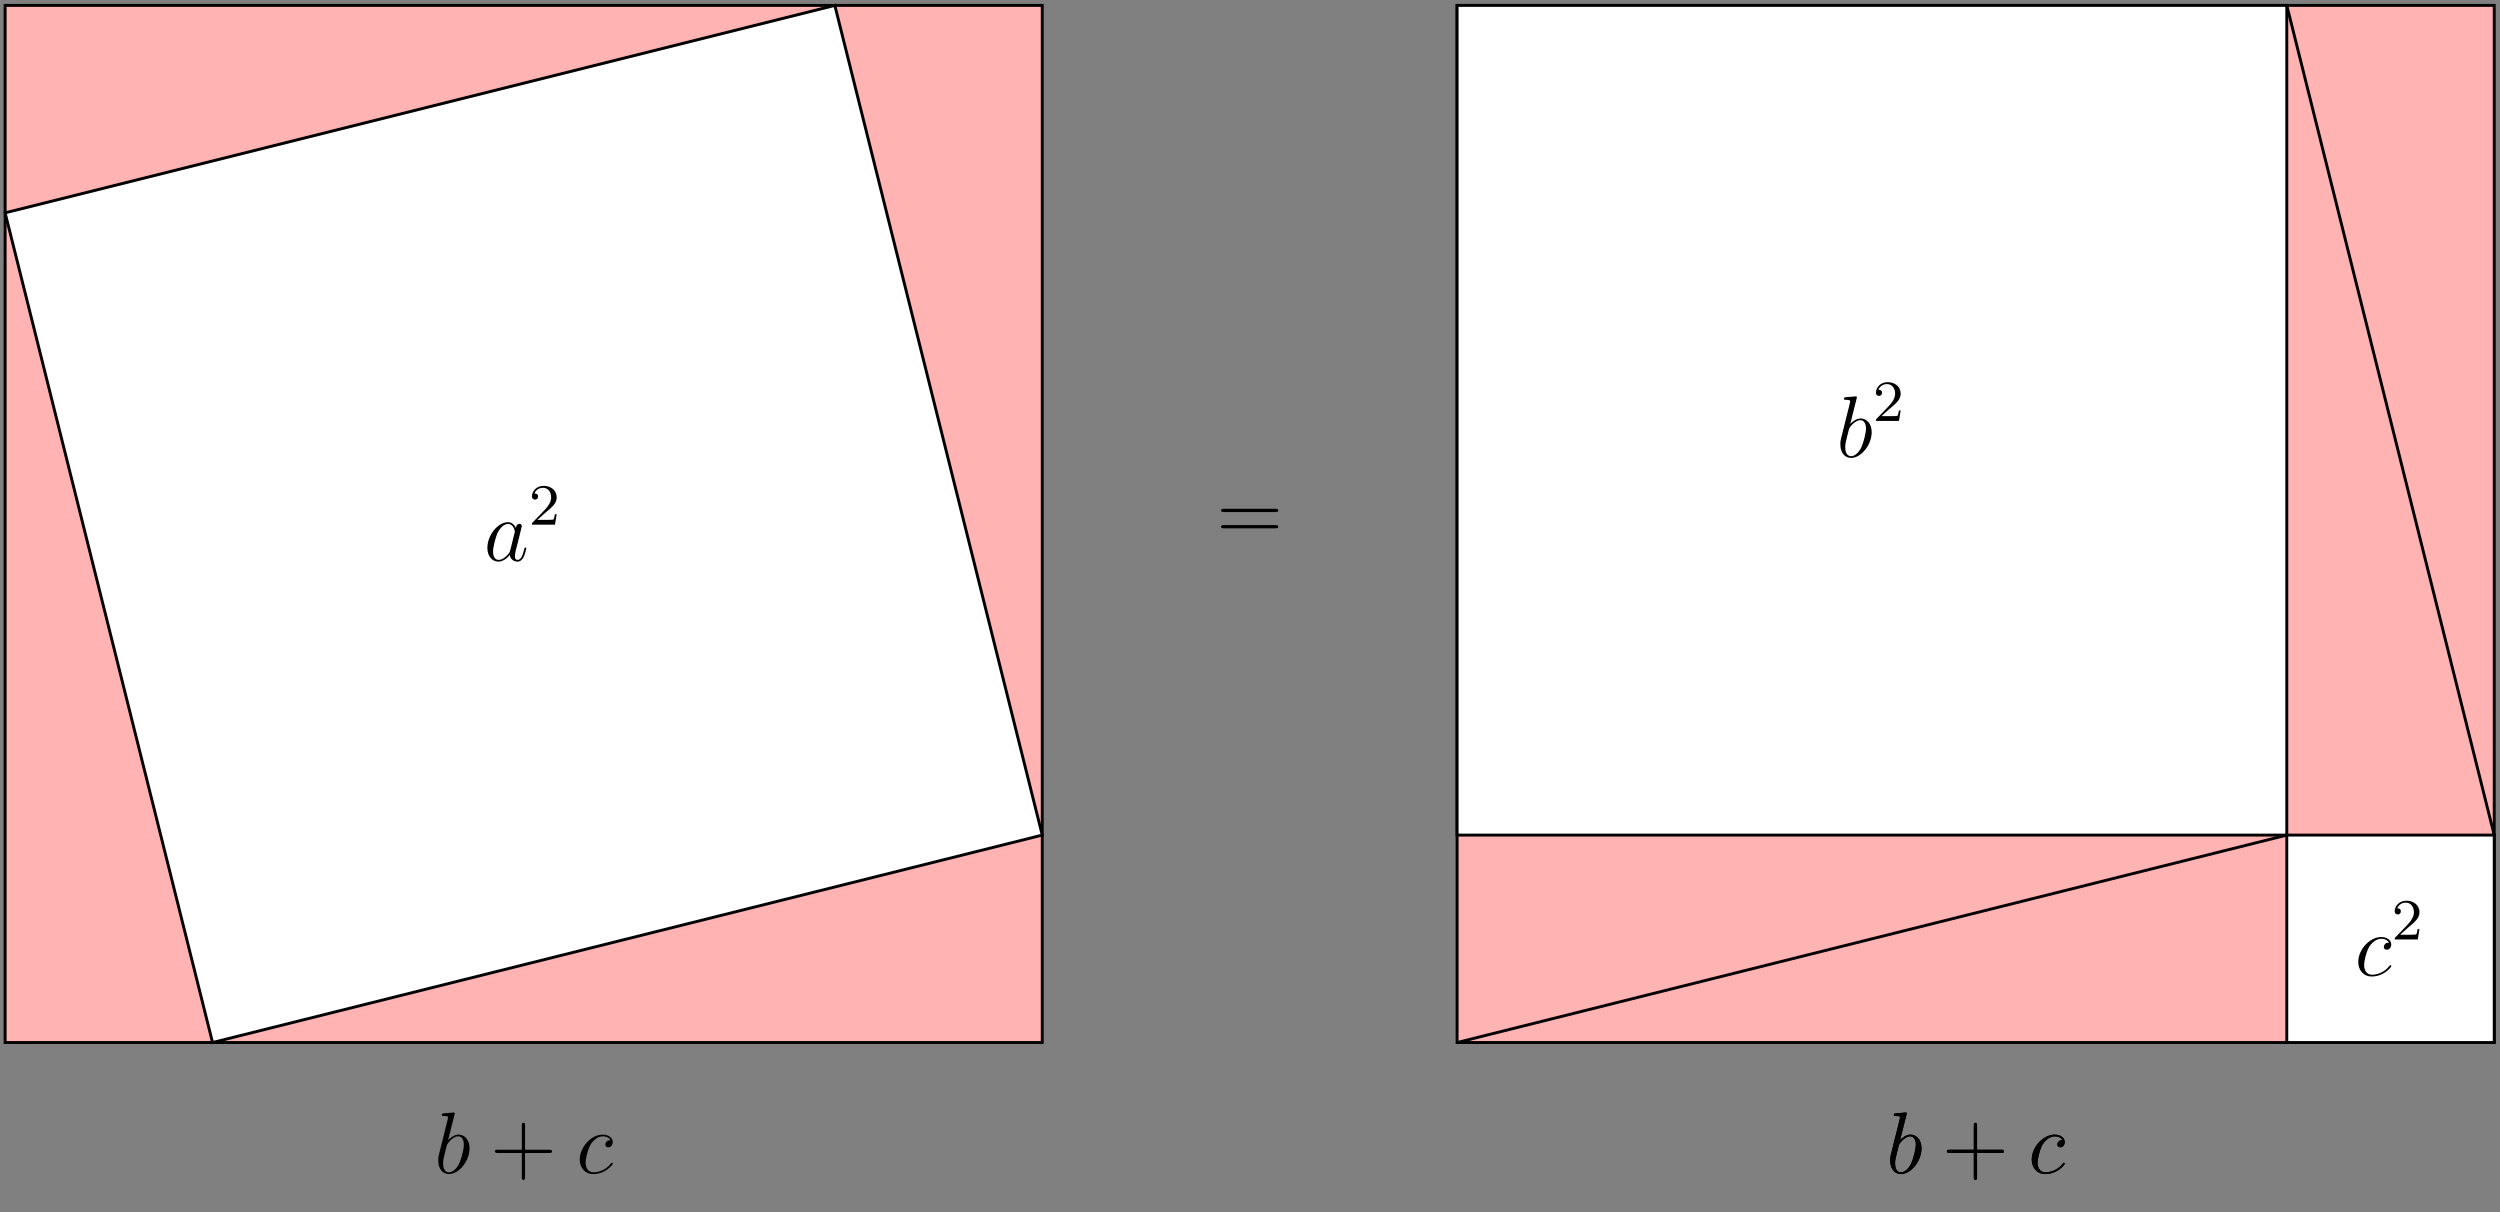 <?xml version='1.0' encoding='UTF-8'?>
<!-- This file was generated by dvisvgm 3.0.3 -->
<svg version='1.1' xmlns='http://www.w3.org/2000/svg' xmlns:xlink='http://www.w3.org/1999/xlink' width='483.871pt' height='234.625pt' viewBox='-.5 -165.118 341.556 165.618'>
<rect x="-.5" y="-165.118" width="341.556" height="165.618" fill="#808080" stroke="none"/>
<defs>
<path id='g2-43' d='M8.452-2.977C8.452-3.204 8.249-3.204 8.07-3.204H4.77V-6.504C4.77-6.671 4.77-6.886 4.555-6.886C4.328-6.886 4.328-6.683 4.328-6.504V-3.204H1.028C.861-3.204 .646-3.204 .646-2.989C.646-2.762 .849-2.762 1.028-2.762H4.328V.538C4.328 .705 4.328 .921 4.543 .921C4.77 .921 4.77 .717 4.77 .538V-2.762H8.07C8.237-2.762 8.452-2.762 8.452-2.977Z'/>
<path id='g2-61' d='M8.452-4.089C8.452-4.316 8.249-4.316 8.07-4.316H1.028C.861-4.316 .646-4.316 .646-4.101C.646-3.873 .849-3.873 1.028-3.873H8.07C8.237-3.873 8.452-3.873 8.452-4.089ZM8.452-1.865C8.452-2.092 8.249-2.092 8.07-2.092H1.028C.861-2.092 .646-2.092 .646-1.877C.646-1.65 .849-1.65 1.028-1.65H8.07C8.237-1.65 8.452-1.65 8.452-1.865Z'/>
<path id='g1-50' d='M3.802-1.427H3.555C3.531-1.267 3.467-.869 3.371-.717C3.324-.654 2.718-.654 2.59-.654H1.172L2.248-1.626C2.375-1.745 2.71-2.008 2.837-2.12C3.332-2.574 3.802-3.013 3.802-3.738C3.802-4.686 3.005-5.3 2.008-5.3C1.052-5.3 .422-4.575 .422-3.866C.422-3.475 .733-3.419 .845-3.419C1.012-3.419 1.259-3.539 1.259-3.842C1.259-4.256 .861-4.256 .765-4.256C.996-4.838 1.53-5.037 1.921-5.037C2.662-5.037 3.045-4.407 3.045-3.738C3.045-2.909 2.463-2.303 1.522-1.339L.518-.303C.422-.215 .422-.199 .422 0H3.571L3.802-1.427Z'/>
<path id='g0-97' d='M3.599-1.423C3.539-1.219 3.539-1.196 3.371-.968C3.108-.634 2.582-.12 2.02-.12C1.53-.12 1.255-.562 1.255-1.267C1.255-1.925 1.626-3.264 1.853-3.766C2.26-4.603 2.821-5.033 3.288-5.033C4.077-5.033 4.232-4.053 4.232-3.957C4.232-3.957 4.196-3.79 4.184-3.766L3.599-1.423ZM5.798-1.71C5.798-1.769 5.75-1.817 5.679-1.817C5.571-1.817 5.559-1.757 5.511-1.578C5.332-.873 5.105-.12 4.615-.12C4.268-.12 4.244-.43 4.244-.669C4.244-.944 4.28-1.076 4.388-1.542L4.627-2.451C5.069-4.244 5.177-4.674 5.177-4.746C5.177-4.914 5.045-5.045 4.866-5.045C4.483-5.045 4.388-4.627 4.364-4.483C4.232-4.794 3.909-5.272 3.288-5.272C1.937-5.272 .478-3.527 .478-1.757C.478-.574 1.172 .12 1.985 .12C2.642 .12 3.204-.395 3.539-.789C3.658-.084 4.22 .12 4.579 .12S5.224-.096 5.44-.526C5.631-.933 5.798-1.662 5.798-1.71Z'/>
<path id='g0-98' d='M4.818-3.395C4.818-4.495 4.196-5.272 3.3-5.272C2.678-5.272 2.116-4.758 1.889-4.519L2.762-7.998C2.774-8.046 2.798-8.118 2.798-8.177C2.798-8.297 2.654-8.297 2.654-8.297L1.997-8.237C1.793-8.225 1.614-8.201 1.399-8.189C1.112-8.165 1.028-8.153 1.028-7.938C1.028-7.819 1.148-7.819 1.267-7.819C1.877-7.819 1.877-7.711 1.877-7.592C1.877-7.508 1.781-7.161 1.733-6.946L1.447-5.798L.598-2.391C.538-2.092 .538-1.889 .538-1.733C.538-.514 1.219 .12 1.997 .12C3.383 .12 4.818-1.662 4.818-3.395ZM3.407-1.339C3.108-.693 2.558-.12 2.008-.12C1.626-.12 1.207-.406 1.207-1.339C1.207-1.733 1.243-1.961 1.459-2.798L1.733-3.873C1.757-3.969 2.463-5.033 3.276-5.033C3.802-5.033 4.041-4.507 4.041-3.885C4.041-3.312 3.706-1.961 3.407-1.339Z'/>
<path id='g0-99' d='M4.997-1.303C4.997-1.375 4.926-1.435 4.878-1.435C4.842-1.435 4.83-1.423 4.722-1.315C3.957-.299 2.821-.12 2.367-.12C1.542-.12 1.279-.837 1.279-1.435C1.279-1.853 1.482-3.013 1.913-3.826C2.224-4.388 2.869-5.033 3.622-5.033C3.778-5.033 4.435-5.009 4.674-4.495C4.447-4.495 4.34-4.495 4.172-4.352C4.101-4.292 3.969-4.113 3.969-3.921C3.969-3.682 4.148-3.539 4.376-3.539C4.663-3.539 4.985-3.778 4.985-4.256C4.985-4.83 4.435-5.272 3.61-5.272C2.044-5.272 .478-3.563 .478-1.865C.478-.825 1.124 .12 2.343 .12C3.969 .12 4.997-1.148 4.997-1.303Z'/>
</defs>
<g id='page1'>
<g stroke-miterlimit='10' transform='matrix(.996 0 0 -.996 .199 -22.686)' fill='#000' stroke='#000' stroke-width='0.4'>
<g fill='#ffb3b3'>
<path d='M0 0V142.264H142.264V0ZM142.264 142.264'/>
</g>
<g fill='#fff'>
<path d='M28.453 0L142.264 28.453L113.811 142.264L0 113.811Z'/>
</g>
<g transform='matrix(1.004 0 0 -1.004 65.473 43.306)' stroke='none' fill='#000'>
<use x='.199' y='-22.686' xlink:href='#g0-97'/>
<use x='6.344' y='-27.622' xlink:href='#g1-50'/>
</g>
<g transform='matrix(1.004 0 0 -1.004 58.669 -40.702)' stroke='none' fill='#000'>
<use x='.199' y='-22.686' xlink:href='#g0-98'/>
<use x='7.833' y='-22.686' xlink:href='#g2-43'/>
<use x='19.595' y='-22.686' xlink:href='#g0-99'/>
</g>
<g fill='#ffb3b3'>
<path d='M199.169 0V142.264H341.433V0ZM341.433 142.264'/>
</g>
<g fill='#fff'>
<path d='M199.169 28.453H312.98V142.264H199.169Z'/>
</g>
<g fill='#fff'>
<path d='M312.98 0H341.433V28.453H312.98Z'/>
</g>
<path d='M199.169 0L312.98 28.453' fill='none'/>
<path d='M312.98 142.264L341.433 28.453' fill='none'/>
<g transform='matrix(1.004 0 0 -1.004 251.002 57.532)' stroke='none' fill='#000'>
<use x='.199' y='-22.686' xlink:href='#g0-98'/>
<use x='5.176' y='-27.622' xlink:href='#g1-50'/>
</g>
<g transform='matrix(1.004 0 0 -1.004 322.103 -13.6)' stroke='none' fill='#000'>
<use x='.199' y='-22.686' xlink:href='#g0-99'/>
<use x='5.237' y='-27.622' xlink:href='#g1-50'/>
</g>
<g transform='matrix(1.004 0 0 -1.004 257.839 -40.702)' stroke='none' fill='#000'>
<use x='.199' y='-22.686' xlink:href='#g0-98'/>
<use x='7.833' y='-22.686' xlink:href='#g2-43'/>
<use x='19.595' y='-22.686' xlink:href='#g0-99'/>
</g>
<g transform='matrix(1.004 0 0 -1.004 257.839 -40.702)' stroke='none' fill='#000'>
<use x='.199' y='-22.686' xlink:href='#g0-98'/>
<use x='7.833' y='-22.686' xlink:href='#g2-43'/>
<use x='19.595' y='-22.686' xlink:href='#g0-99'/>
</g>
<g transform='matrix(1.004 0 0 -1.004 165.947 46.102)' stroke='none' fill='#000'>
<use x='.199' y='-22.686' xlink:href='#g2-61'/>
</g>
</g>
</g>
</svg>